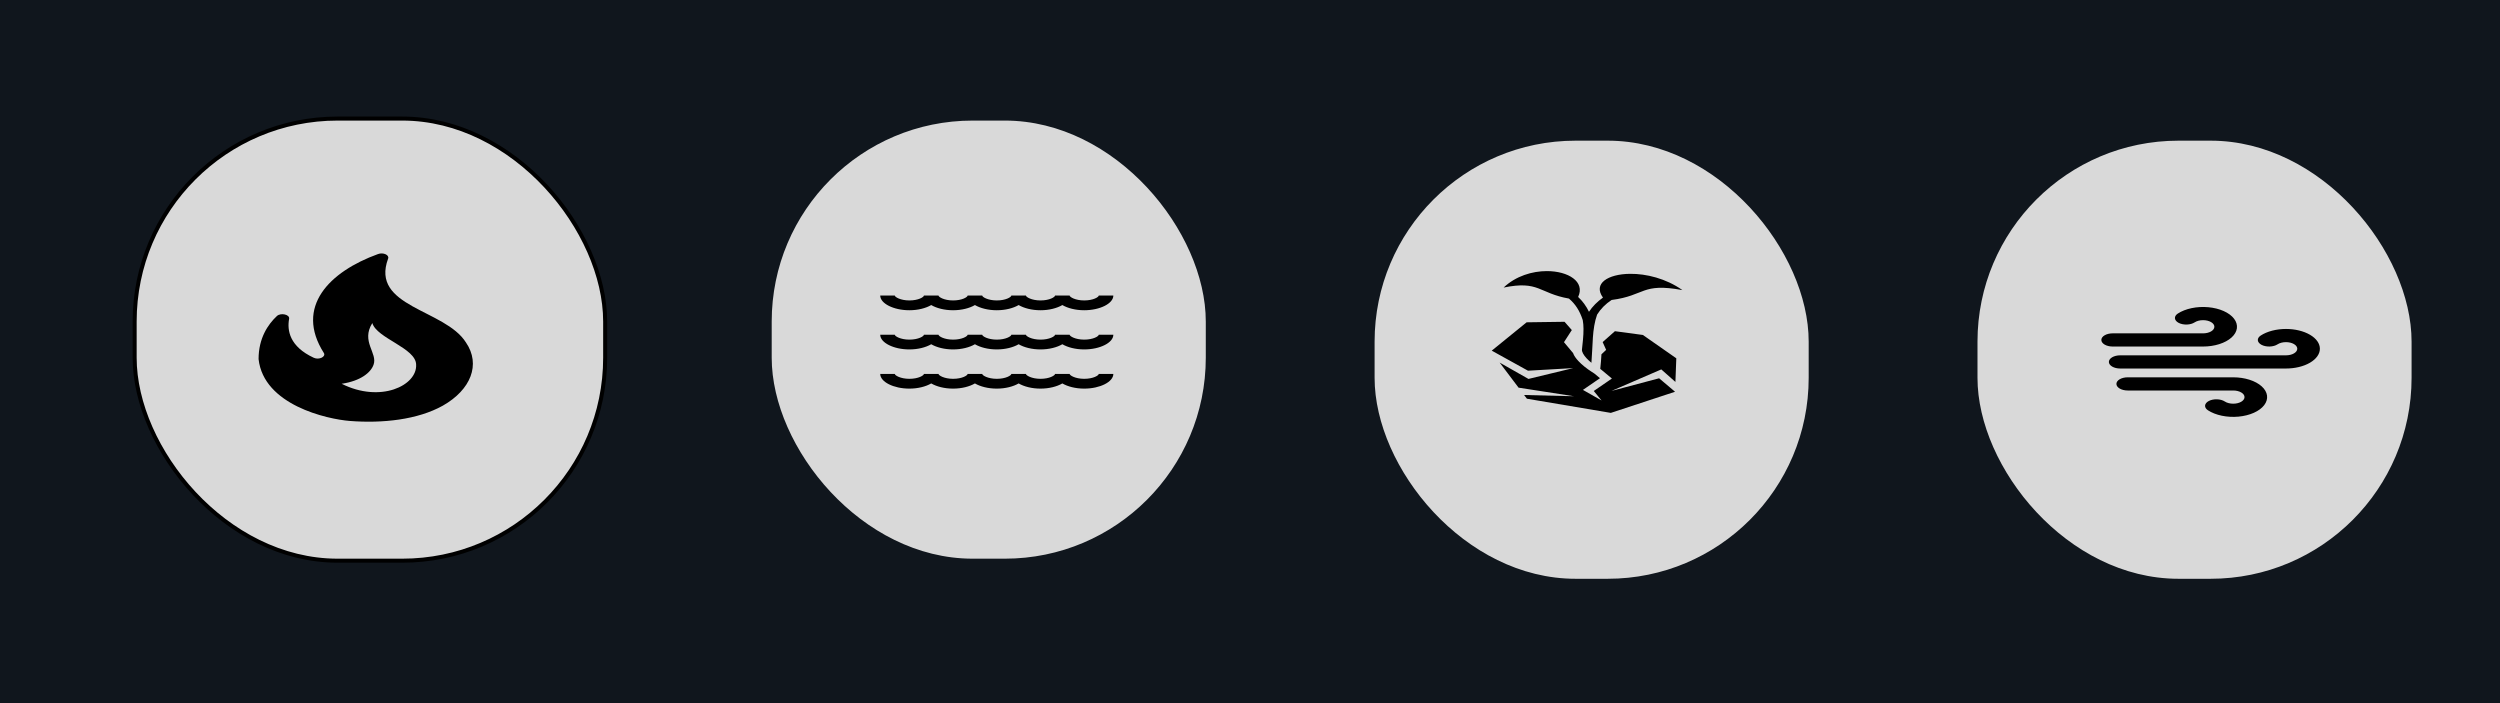 <svg width="622" height="175" viewBox="0 0 622 175" fill="none" xmlns="http://www.w3.org/2000/svg">
<rect width="622" height="175" fill="#10161D"/>
<rect x="33.5" y="29.5" width="117.065" height="110" rx="50.5" fill="#D9D9D9" stroke="black"/>
<rect x="492" y="35" width="108" height="109" rx="50" fill="#D9D9D9"/>
<rect x="342" y="35" width="108" height="109" rx="50" fill="#D9D9D9"/>
<rect x="192" y="30" width="108" height="109" rx="50" fill="#D9D9D9"/>
<g clip-path="url(#clip0_4_113)">
<path d="M115.933 85.215C110.7 76.885 92.067 76.435 96.567 64.328C96.9 63.43 95.333 62.736 94.067 63.205C81.967 67.575 73.267 76.333 80.567 87.808C81.167 88.747 79.367 89.625 78.067 89.012C72.033 86.215 71.4 82.193 71.933 79.314C72.133 78.252 69.867 77.742 68.9 78.62C66.633 80.743 64.333 84.173 64.333 89.339C65.6 100.772 81.367 104.284 87.033 104.733C95.133 105.366 103.9 104.447 110.2 100.915C117.133 96.975 119.667 90.686 115.933 85.215ZM85 95.484C89.8 94.77 92.267 92.646 92.933 90.768C94.033 87.848 89.733 84.99 92.633 80.376C93.733 84.194 103.533 86.582 103.533 90.748C103.8 95.913 94.667 100.343 85 95.484Z" fill="black"/>
</g>
<path d="M219 73.531C219 75.512 222.321 77.188 226.25 77.188C228.402 77.188 230.349 76.678 231.688 75.897C233.026 76.678 234.973 77.188 237.125 77.188C239.277 77.188 241.224 76.678 242.562 75.897C243.901 76.678 245.848 77.188 248 77.188C250.152 77.188 252.099 76.678 253.438 75.897C254.776 76.678 256.723 77.188 258.875 77.188C261.027 77.188 262.974 76.678 264.312 75.897C265.651 76.678 267.598 77.188 269.75 77.188C273.679 77.188 277 75.512 277 73.531H273.375C273.375 73.903 272.001 74.75 269.75 74.75C267.534 74.75 266.125 73.893 266.125 73.531H262.5C262.5 73.903 261.126 74.75 258.875 74.75C256.659 74.75 255.25 73.893 255.25 73.531H251.625C251.625 73.903 250.251 74.75 248 74.75C245.784 74.75 244.375 73.893 244.375 73.531H240.75C240.75 73.903 239.384 74.75 237.125 74.75C234.909 74.75 233.5 73.893 233.5 73.531H229.875C229.875 73.903 228.509 74.75 226.25 74.75C224.034 74.75 222.625 73.893 222.625 73.531H219ZM219 83.281C219 85.262 222.321 86.938 226.25 86.938C228.402 86.938 230.349 86.428 231.688 85.647C233.026 86.428 234.973 86.938 237.125 86.938C239.277 86.938 241.224 86.428 242.562 85.647C243.901 86.428 245.848 86.938 248 86.938C250.152 86.938 252.099 86.428 253.438 85.647C254.776 86.428 256.723 86.938 258.875 86.938C261.027 86.938 262.974 86.428 264.312 85.647C265.651 86.428 267.598 86.938 269.75 86.938C273.679 86.938 277 85.262 277 83.281H273.375C273.375 83.653 272.001 84.5 269.75 84.5C267.534 84.5 266.125 83.643 266.125 83.281H262.5C262.5 83.653 261.126 84.5 258.875 84.5C256.659 84.5 255.25 83.643 255.25 83.281H251.625C251.625 83.653 250.251 84.5 248 84.5C245.784 84.5 244.375 83.643 244.375 83.281H240.75C240.75 83.653 239.384 84.5 237.125 84.5C234.909 84.5 233.5 83.643 233.5 83.281H229.875C229.875 83.653 228.509 84.5 226.25 84.5C224.034 84.5 222.625 83.643 222.625 83.281H219ZM219 93.031C219 95.012 222.321 96.688 226.25 96.688C228.402 96.688 230.349 96.178 231.688 95.397C233.026 96.178 234.973 96.688 237.125 96.688C239.277 96.688 241.224 96.178 242.562 95.397C243.901 96.178 245.848 96.688 248 96.688C250.152 96.688 252.099 96.178 253.438 95.397C254.776 96.178 256.723 96.688 258.875 96.688C261.027 96.688 262.974 96.178 264.312 95.397C265.651 96.178 267.598 96.688 269.75 96.688C273.679 96.688 277 95.012 277 93.031H273.375C273.375 93.403 272.001 94.25 269.75 94.25C267.534 94.25 266.125 93.393 266.125 93.031H262.5C262.5 93.403 261.126 94.25 258.875 94.25C256.659 94.25 255.25 93.393 255.25 93.031H251.625C251.625 93.403 250.251 94.25 248 94.25C245.784 94.25 244.375 93.393 244.375 93.031H240.75C240.75 93.403 239.384 94.25 237.125 94.25C234.909 94.25 233.5 93.393 233.5 93.031H229.875C229.875 93.403 228.509 94.25 226.25 94.25C224.034 94.25 222.625 93.393 222.625 93.031H219Z" fill="black"/>
<g clip-path="url(#clip1_4_113)">
<rect width="64" height="38" transform="translate(364 66)" fill="#D9D9D9"/>
<path d="M364 66H428V104H364V66Z" fill="#D9D9D9"/>
<path d="M384.854 67.449C381.241 67.451 377.139 68.663 374.103 71.543C382.95 69.733 382.842 72.959 390.356 74.285C391.954 75.639 393.045 77.334 393.787 79.645C393.919 80.323 393.965 81.05 393.974 81.803C393.994 83.549 393.757 85.419 393.59 86.977V86.978C393.539 87.496 393.962 88.312 394.75 89.157C395.093 89.525 395.506 89.898 395.948 90.263C396.316 85.863 396.079 81.867 397.357 78.282C398.247 76.841 399.447 75.632 400.961 74.634C409.411 73.535 408.354 70.291 418.582 72.174C414.506 69.28 409.559 68.085 405.537 68.128C400.048 68.186 396.286 70.55 398.819 74.04C397.395 75.051 396.227 76.23 395.336 77.573C394.652 76.151 393.764 74.937 392.642 73.884C394.438 70.077 390.179 67.446 384.854 67.449H384.854ZM389.258 80.06L379.822 80.191L371.145 87.241L380.161 92.23L391.41 91.586L380.28 94.278L373.107 90.204L377.82 96.45L391.621 98.588L379.198 98.277L379.894 99.199L400.771 102.727L416.75 97.466V97.466L412.79 94.117L400.938 97.262L413.33 91.909L416.842 95.023L417.065 89.145L408.747 83.338L401.792 82.402L398.741 85.107L399.61 87.048L398.441 88.147C398.375 89.314 398.289 90.521 398.143 91.766L401.043 94.18L396.531 97.276L398.47 99.64L393.831 97.008L398.074 94.097L396.688 92.943L396.078 92.552C394.826 91.749 393.613 90.801 392.707 89.829C392.094 89.173 391.605 88.508 391.382 87.847L389.117 85.135L391.034 82.165L391.103 82.161L389.258 80.06V80.06Z" fill="black"/>
</g>
<path d="M525.625 86.219C524.879 86.219 524.164 86.046 523.636 85.738C523.109 85.43 522.812 85.013 522.812 84.578C522.812 84.143 523.109 83.726 523.636 83.418C524.164 83.11 524.879 82.938 525.625 82.938H548.125C548.871 82.938 549.586 82.765 550.114 82.457C550.641 82.149 550.938 81.732 550.938 81.297C550.938 80.862 550.641 80.445 550.114 80.137C549.586 79.829 548.871 79.656 548.125 79.656C547.729 79.655 547.337 79.703 546.975 79.798C546.613 79.892 546.291 80.03 546.028 80.204C545.531 80.528 544.833 80.723 544.088 80.748C543.343 80.772 542.612 80.622 542.057 80.332C541.501 80.042 541.165 79.635 541.124 79.2C541.083 78.766 541.339 78.34 541.837 78.015C542.775 77.403 543.961 76.938 545.286 76.662C546.611 76.386 548.034 76.307 549.425 76.434C550.815 76.56 552.13 76.888 553.248 77.386C554.366 77.885 555.253 78.538 555.828 79.288C556.402 80.037 556.646 80.859 556.537 81.677C556.429 82.496 555.971 83.285 555.205 83.974C554.439 84.663 553.391 85.229 552.154 85.621C550.917 86.013 549.532 86.219 548.125 86.219H525.625ZM568.75 81.844C567.563 81.844 566.39 81.99 565.306 82.273C564.223 82.556 563.253 82.968 562.462 83.484C561.964 83.808 561.708 84.234 561.749 84.669C561.79 85.103 562.126 85.51 562.682 85.801C563.237 86.091 563.968 86.24 564.713 86.216C565.458 86.192 566.156 85.996 566.653 85.672C566.916 85.499 567.238 85.361 567.6 85.266C567.962 85.172 568.354 85.124 568.75 85.125C569.496 85.125 570.211 85.298 570.739 85.606C571.266 85.913 571.562 86.331 571.562 86.766C571.562 87.201 571.266 87.618 570.739 87.926C570.211 88.233 569.496 88.406 568.75 88.406H527.5C526.754 88.406 526.039 88.579 525.511 88.887C524.984 89.195 524.688 89.612 524.688 90.047C524.688 90.482 524.984 90.899 525.511 91.207C526.039 91.515 526.754 91.688 527.5 91.688H568.75C570.988 91.688 573.134 91.169 574.716 90.246C576.299 89.323 577.188 88.071 577.188 86.766C577.188 85.46 576.299 84.208 574.716 83.285C573.134 82.362 570.988 81.844 568.75 81.844ZM555.625 93.875H529.375C528.629 93.875 527.914 94.048 527.386 94.356C526.859 94.663 526.562 95.081 526.562 95.516C526.562 95.951 526.859 96.368 527.386 96.676C527.914 96.983 528.629 97.156 529.375 97.156H555.625C556.371 97.156 557.086 97.329 557.614 97.637C558.141 97.945 558.438 98.362 558.438 98.797C558.438 99.232 558.141 99.649 557.614 99.957C557.086 100.265 556.371 100.438 555.625 100.438C555.229 100.439 554.837 100.39 554.475 100.296C554.113 100.202 553.791 100.063 553.528 99.89C553.031 99.566 552.333 99.37 551.588 99.346C550.843 99.322 550.112 99.472 549.557 99.762C549.001 100.052 548.665 100.459 548.624 100.894C548.583 101.328 548.839 101.754 549.337 102.079C550.275 102.69 551.461 103.156 552.786 103.432C554.111 103.708 555.534 103.787 556.925 103.66C558.315 103.534 559.63 103.206 560.748 102.708C561.866 102.209 562.753 101.555 563.328 100.806C563.902 100.057 564.146 99.235 564.037 98.417C563.929 97.598 563.471 96.808 562.705 96.12C561.939 95.431 560.891 94.864 559.654 94.472C558.417 94.08 557.032 93.875 555.625 93.875Z" fill="black"/>
<defs>
<clipPath id="clip0_4_113">
<rect width="80" height="49" fill="white" transform="translate(51 60)"/>
</clipPath>
<clipPath id="clip1_4_113">
<rect width="64" height="38" fill="white" transform="translate(364 66)"/>
</clipPath>
</defs>
</svg>
